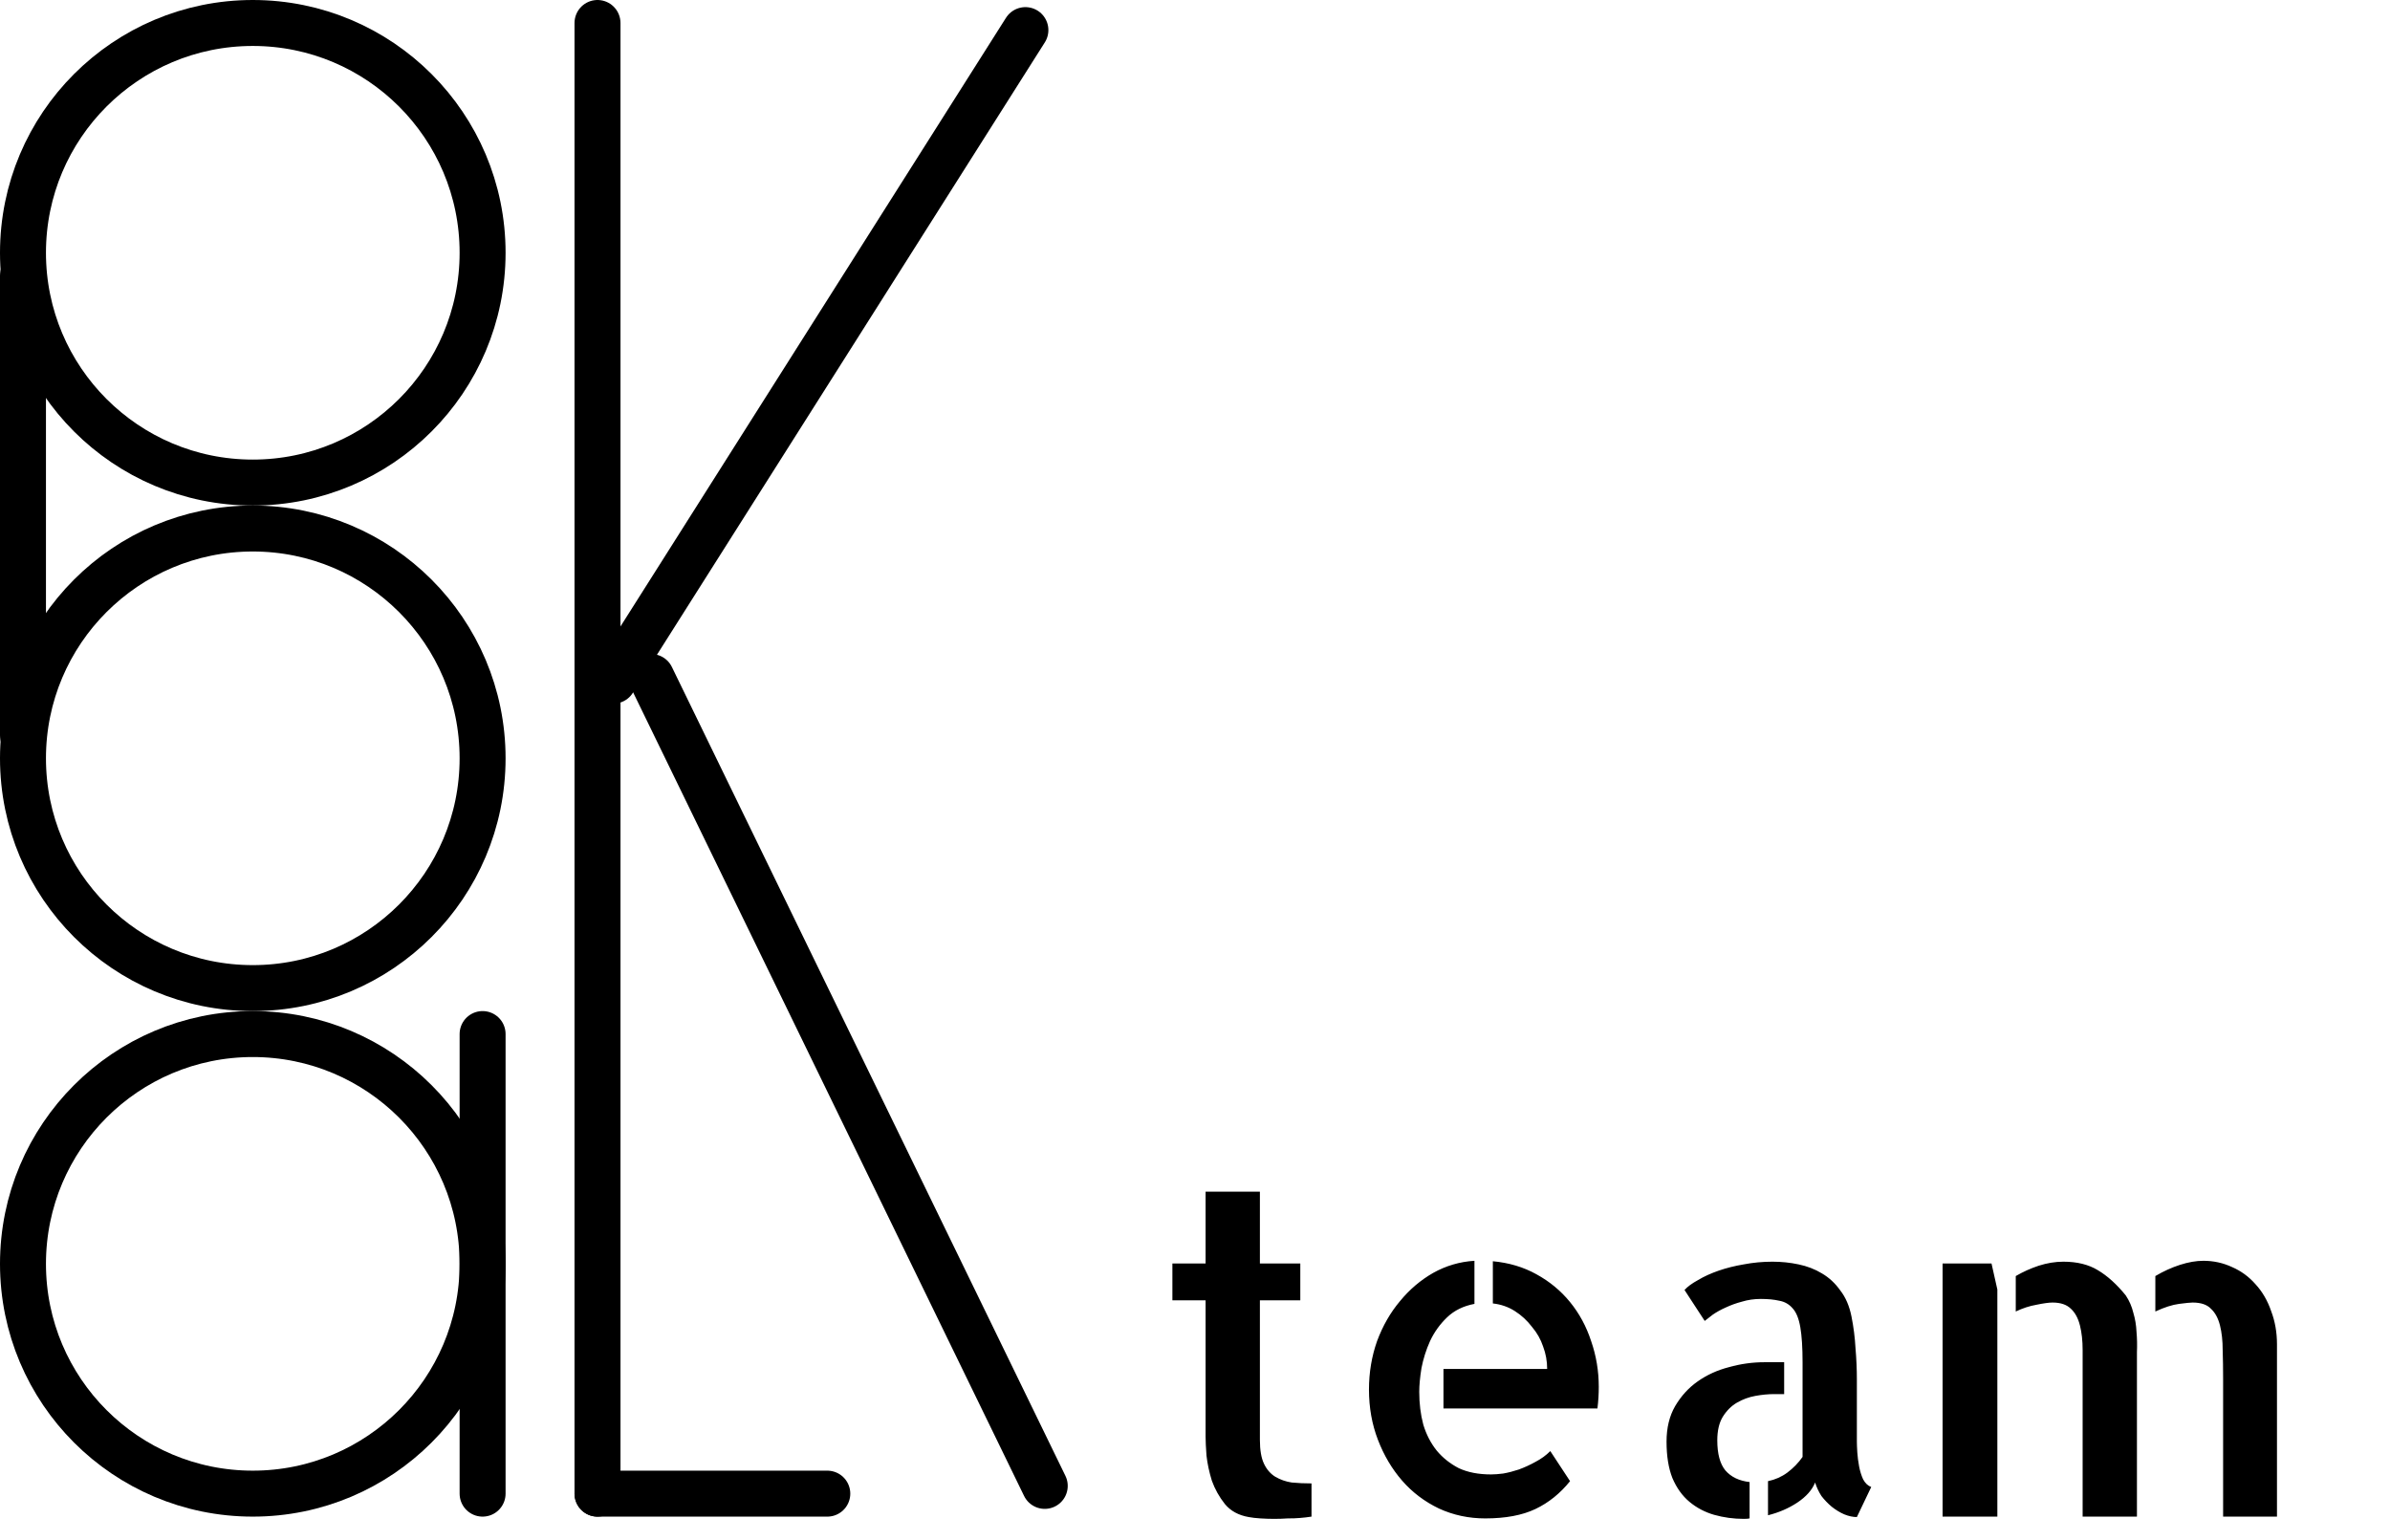 <svg width="104" height="67" viewBox="0 0 104 67" fill="none" xmlns="http://www.w3.org/2000/svg">
<circle cx="11" cy="55" r="10" stroke="black" stroke-width="2"/>
<circle cx="11" cy="33" r="10" stroke="black" stroke-width="2"/>
<circle cx="11" cy="11" r="10" stroke="black" stroke-width="2"/>
<line x1="1" y1="12" x2="1" y2="32" stroke="black" stroke-width="2" stroke-linecap="round"/>
<line x1="21" y1="45" x2="21" y2="65" stroke="black" stroke-width="2" stroke-linecap="round"/>
<line x1="26" y1="1" x2="26" y2="65" stroke="black" stroke-width="2" stroke-linecap="round"/>
<line x1="26.69" y1="29.62" x2="44.62" y2="1.31" stroke="black" stroke-width="2" stroke-linecap="round"/>
<line x1="28.337" y1="29.462" x2="45.462" y2="64.663" stroke="black" stroke-width="2" stroke-linecap="round"/>
<line x1="26" y1="65" x2="36" y2="65" stroke="black" stroke-width="2" stroke-linecap="round"/>
<path d="M54.824 62.66C54.824 63.103 54.883 63.448 55 63.695C55.117 63.943 55.28 64.132 55.488 64.262C55.71 64.392 55.95 64.477 56.211 64.516C56.484 64.542 56.771 64.555 57.07 64.555V66C56.901 66.026 56.732 66.046 56.562 66.059C56.419 66.072 56.243 66.078 56.035 66.078C55.84 66.091 55.645 66.098 55.449 66.098C55.254 66.098 55.052 66.091 54.844 66.078C54.648 66.065 54.479 66.046 54.336 66.019C53.893 65.941 53.548 65.753 53.301 65.453C53.053 65.141 52.865 64.802 52.734 64.438C52.617 64.06 52.539 63.695 52.5 63.344C52.474 62.992 52.461 62.719 52.461 62.523V56.586H51.016V54.984H52.461V51.859H54.824V54.984H56.582V56.586H54.824V62.66ZM64.961 54.887C65.664 54.952 66.296 55.141 66.856 55.453C67.428 55.766 67.917 56.169 68.32 56.664C68.724 57.159 69.03 57.725 69.238 58.363C69.46 59.001 69.57 59.665 69.57 60.355C69.57 60.668 69.551 60.98 69.512 61.293H62.812V59.574H67.324C67.324 59.236 67.266 58.91 67.148 58.598C67.044 58.285 66.882 57.999 66.66 57.738C66.452 57.465 66.204 57.237 65.918 57.055C65.632 56.872 65.312 56.762 64.961 56.723V54.887ZM64.883 64.164C65.026 64.164 65.202 64.151 65.41 64.125C65.632 64.086 65.859 64.027 66.094 63.949C66.341 63.858 66.582 63.747 66.816 63.617C67.064 63.487 67.279 63.331 67.461 63.148L68.32 64.457C67.891 64.991 67.389 65.394 66.816 65.668C66.243 65.941 65.514 66.078 64.629 66.078C63.913 66.078 63.242 65.935 62.617 65.648C61.992 65.349 61.458 64.945 61.016 64.438C60.573 63.93 60.221 63.337 59.961 62.66C59.7 61.983 59.57 61.254 59.57 60.473C59.57 59.73 59.688 59.027 59.922 58.363C60.169 57.699 60.501 57.12 60.918 56.625C61.335 56.117 61.816 55.707 62.363 55.395C62.923 55.082 63.522 54.906 64.16 54.867V56.742C63.678 56.833 63.281 57.029 62.969 57.328C62.656 57.628 62.409 57.973 62.227 58.363C62.057 58.741 61.934 59.132 61.855 59.535C61.79 59.939 61.758 60.284 61.758 60.57C61.758 61.078 61.816 61.553 61.934 61.996C62.064 62.426 62.259 62.803 62.52 63.129C62.78 63.441 63.099 63.695 63.477 63.891C63.867 64.073 64.336 64.164 64.883 64.164ZM74.727 62.68C74.727 63.266 74.844 63.702 75.078 63.988C75.326 64.275 75.677 64.444 76.133 64.496V66.078C76.081 66.091 75.996 66.098 75.879 66.098C75.436 66.098 75.007 66.039 74.59 65.922C74.186 65.805 73.828 65.616 73.516 65.356C73.203 65.095 72.956 64.75 72.773 64.32C72.604 63.891 72.519 63.363 72.519 62.738C72.519 62.139 72.643 61.625 72.891 61.195C73.151 60.753 73.477 60.395 73.867 60.121C74.271 59.835 74.727 59.626 75.234 59.496C75.742 59.353 76.257 59.281 76.777 59.281H77.637V60.668H77.207C76.947 60.668 76.673 60.694 76.387 60.746C76.1 60.798 75.833 60.896 75.586 61.039C75.338 61.182 75.13 61.391 74.961 61.664C74.805 61.925 74.727 62.263 74.727 62.68ZM80.801 62.738C80.801 62.842 80.807 62.999 80.82 63.207C80.833 63.402 80.859 63.604 80.898 63.812C80.938 64.021 80.996 64.21 81.074 64.379C81.165 64.548 81.283 64.659 81.426 64.711L80.801 66.019C80.632 66.019 80.449 65.981 80.254 65.902C80.072 65.824 79.889 65.713 79.707 65.57C79.538 65.427 79.388 65.271 79.258 65.102C79.141 64.919 79.049 64.724 78.984 64.516C78.854 64.841 78.594 65.134 78.203 65.394C77.826 65.642 77.402 65.824 76.934 65.941V64.457C77.246 64.392 77.526 64.268 77.773 64.086C78.034 63.891 78.255 63.663 78.438 63.402V59.281C78.438 58.643 78.405 58.135 78.34 57.758C78.275 57.38 78.164 57.107 78.008 56.938C77.852 56.755 77.656 56.645 77.422 56.605C77.201 56.553 76.934 56.527 76.621 56.527C76.335 56.527 76.061 56.566 75.801 56.645C75.553 56.71 75.319 56.794 75.098 56.898C74.889 56.99 74.701 57.094 74.531 57.211C74.375 57.328 74.258 57.419 74.18 57.484L73.301 56.137C73.431 55.993 73.626 55.85 73.887 55.707C74.147 55.551 74.447 55.414 74.785 55.297C75.124 55.18 75.488 55.089 75.879 55.023C76.283 54.945 76.699 54.906 77.129 54.906C77.519 54.906 77.897 54.945 78.262 55.023C78.639 55.102 78.978 55.232 79.277 55.414C79.59 55.596 79.857 55.844 80.078 56.156C80.312 56.456 80.475 56.833 80.566 57.289C80.658 57.745 80.716 58.207 80.742 58.676C80.781 59.132 80.801 59.587 80.801 60.043V62.582V62.738ZM86.66 54.984L86.914 56.117V66H84.531V54.984H86.66ZM95.879 54.867C96.322 54.867 96.738 54.958 97.129 55.141C97.519 55.31 97.858 55.557 98.144 55.883C98.444 56.208 98.672 56.599 98.828 57.055C98.997 57.497 99.082 57.979 99.082 58.5V66H96.738V60.004C96.738 59.561 96.732 59.145 96.719 58.754C96.719 58.35 96.68 57.992 96.602 57.68C96.523 57.367 96.393 57.126 96.211 56.957C96.042 56.775 95.775 56.684 95.41 56.684C95.319 56.684 95.124 56.703 94.824 56.742C94.525 56.781 94.18 56.892 93.789 57.074V55.531C94.141 55.323 94.499 55.16 94.863 55.043C95.228 54.926 95.566 54.867 95.879 54.867ZM92.5 56.371C92.656 56.605 92.767 56.859 92.832 57.133C92.91 57.393 92.956 57.667 92.969 57.953C92.995 58.24 93.001 58.539 92.988 58.852C92.988 59.151 92.988 59.47 92.988 59.809V66H90.625V60.004C90.625 59.561 90.625 59.145 90.625 58.754C90.625 58.35 90.586 57.992 90.508 57.68C90.43 57.367 90.299 57.126 90.117 56.957C89.935 56.775 89.668 56.684 89.316 56.684C89.16 56.684 88.926 56.716 88.613 56.781C88.314 56.833 88.014 56.931 87.715 57.074V55.531C88.027 55.349 88.359 55.199 88.711 55.082C89.076 54.965 89.434 54.906 89.785 54.906C90.384 54.906 90.885 55.03 91.289 55.277C91.706 55.525 92.109 55.889 92.5 56.371Z" fill="black"/>
</svg>

